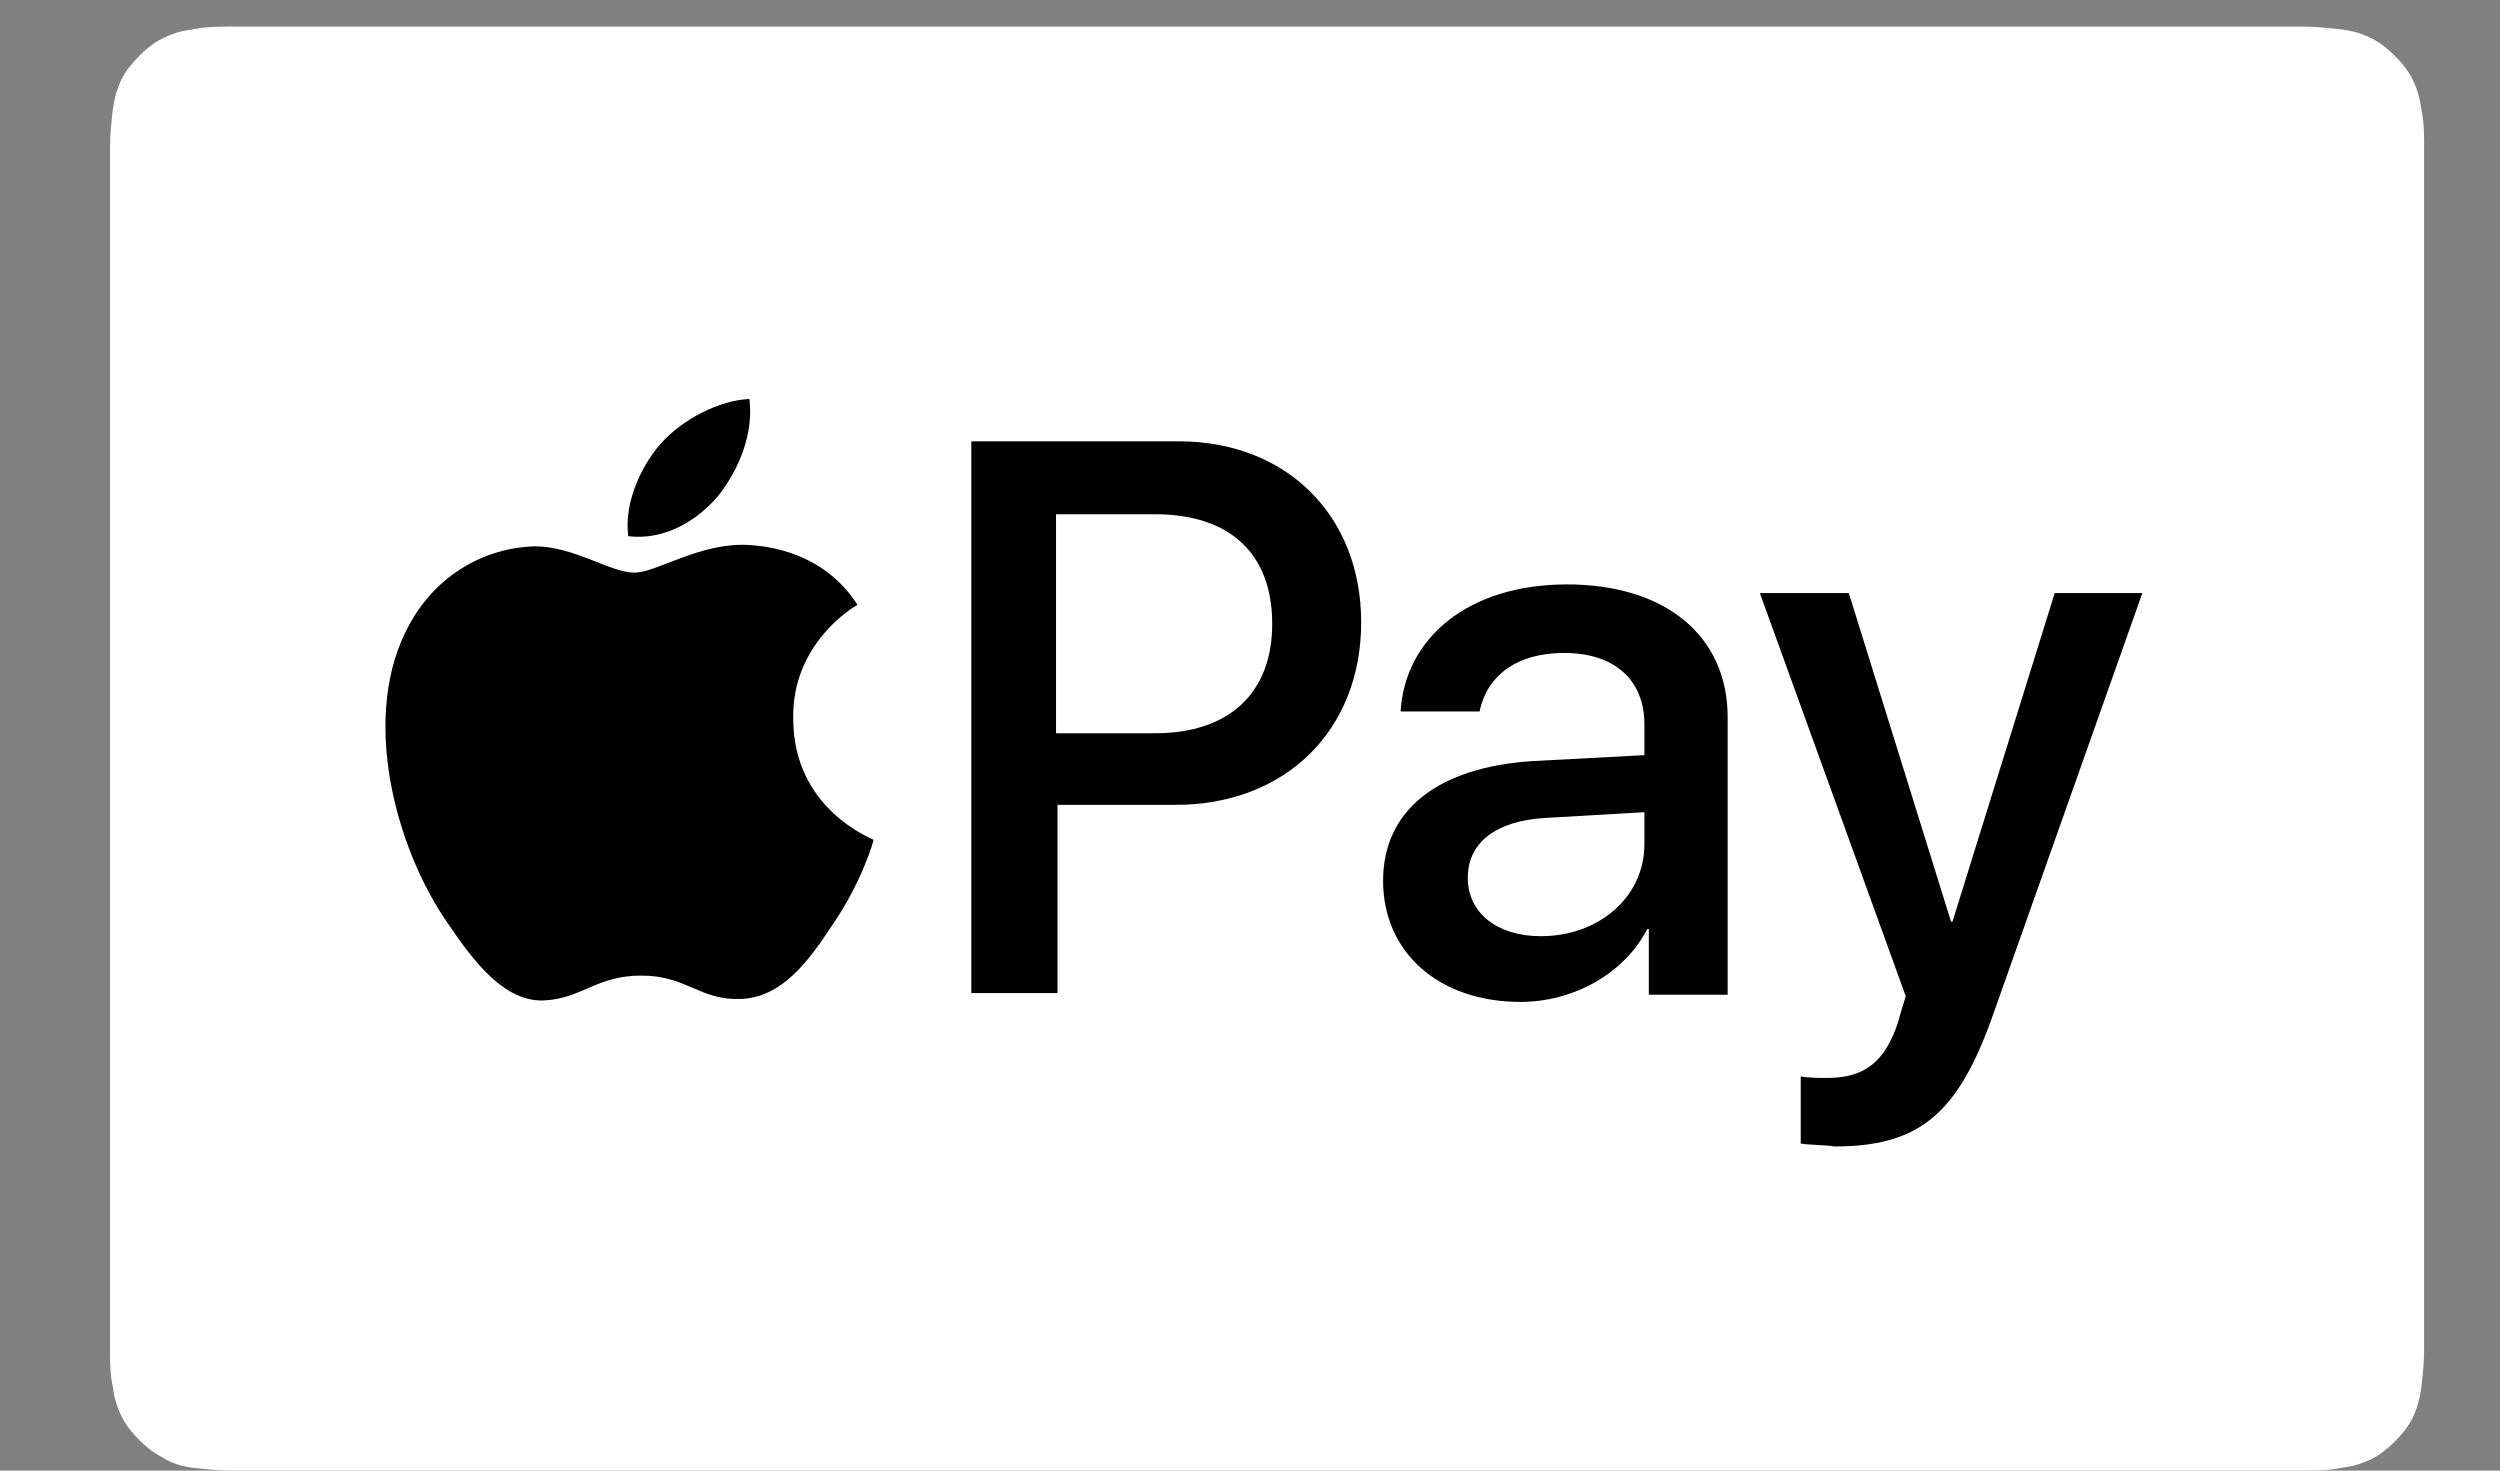<svg width="17" height="10" viewBox="0 0 17 10" fill="none" xmlns="http://www.w3.org/2000/svg">
<rect x="0" y="0" width="17" height="10" fill="#808080" stroke="none"/>
<g id="apple_pay">
<g id="g14355">
<path id="path14357" d="M15.362 0.181H15.67C15.75 0.181 15.839 0.191 15.928 0.201C16.007 0.211 16.067 0.231 16.127 0.261C16.186 0.291 16.236 0.33 16.285 0.38C16.335 0.43 16.375 0.479 16.405 0.539C16.434 0.598 16.454 0.658 16.464 0.737C16.484 0.827 16.484 0.916 16.484 0.996V9.186C16.484 9.265 16.474 9.355 16.464 9.444C16.454 9.514 16.434 9.583 16.405 9.643C16.375 9.703 16.335 9.752 16.285 9.802C16.236 9.851 16.186 9.891 16.127 9.921C16.067 9.95 16.007 9.97 15.928 9.98C15.839 10 15.75 10 15.67 10H1.562C1.493 10 1.394 9.99 1.304 9.98C1.235 9.97 1.165 9.95 1.106 9.911C1.046 9.881 0.996 9.841 0.947 9.792C0.897 9.742 0.857 9.692 0.827 9.633C0.798 9.573 0.778 9.514 0.768 9.434C0.748 9.345 0.748 9.256 0.748 9.176V1.135V0.996C0.748 0.916 0.758 0.827 0.768 0.737C0.778 0.668 0.798 0.598 0.827 0.539C0.857 0.479 0.897 0.43 0.947 0.38C0.996 0.33 1.046 0.291 1.106 0.261C1.165 0.231 1.225 0.211 1.304 0.201C1.394 0.181 1.483 0.181 1.562 0.181H15.362Z" fill="white"/>
</g>
<g id="g14359">
<path id="path14361" d="M5.096 3.706C4.758 3.686 4.47 3.894 4.312 3.894C4.152 3.894 3.904 3.715 3.636 3.715C3.289 3.725 2.971 3.914 2.792 4.232C2.435 4.857 2.693 5.781 3.051 6.287C3.219 6.535 3.428 6.813 3.696 6.803C3.954 6.793 4.053 6.634 4.361 6.634C4.669 6.634 4.758 6.803 5.036 6.793C5.314 6.783 5.493 6.545 5.662 6.287C5.86 5.999 5.94 5.721 5.94 5.711C5.93 5.701 5.394 5.503 5.394 4.887C5.384 4.371 5.811 4.123 5.831 4.113C5.602 3.755 5.225 3.715 5.096 3.706ZM4.887 3.368C5.026 3.189 5.125 2.951 5.096 2.713C4.887 2.723 4.639 2.852 4.49 3.02C4.361 3.169 4.242 3.418 4.272 3.646C4.51 3.676 4.738 3.547 4.887 3.368Z" fill="black"/>
</g>
<g id="g14363">
<path id="path14365" d="M12.245 7.776V7.319C12.284 7.33 12.384 7.33 12.424 7.33C12.681 7.33 12.82 7.22 12.91 6.942C12.91 6.932 12.959 6.774 12.959 6.774L11.967 4.033H12.572L13.267 6.267H13.277L13.972 4.033H14.568L13.545 6.922C13.307 7.587 13.039 7.796 12.473 7.796C12.433 7.786 12.294 7.786 12.245 7.776ZM11.182 5.741V5.523L10.507 5.562C10.17 5.582 9.981 5.731 9.981 5.969C9.981 6.208 10.18 6.366 10.478 6.366C10.874 6.366 11.182 6.098 11.182 5.741ZM9.405 5.989C9.405 5.513 9.773 5.215 10.428 5.175L11.182 5.135V4.927C11.182 4.619 10.974 4.44 10.636 4.44C10.309 4.44 10.11 4.599 10.061 4.838H9.524C9.554 4.341 9.981 3.974 10.656 3.974C11.321 3.974 11.748 4.321 11.748 4.877V6.764H11.212V6.317H11.202C11.043 6.624 10.696 6.813 10.339 6.813C9.783 6.813 9.405 6.475 9.405 5.989ZM7.191 4.986H7.856C8.363 4.986 8.651 4.708 8.651 4.242C8.651 3.765 8.363 3.497 7.856 3.497H7.181V4.986H7.191ZM8.015 3.001C8.75 3.001 9.256 3.507 9.256 4.232C9.256 4.967 8.74 5.473 7.995 5.473H7.191V6.753H6.605V3.001H8.015Z" fill="black"/>
</g>
</g>
</svg>
